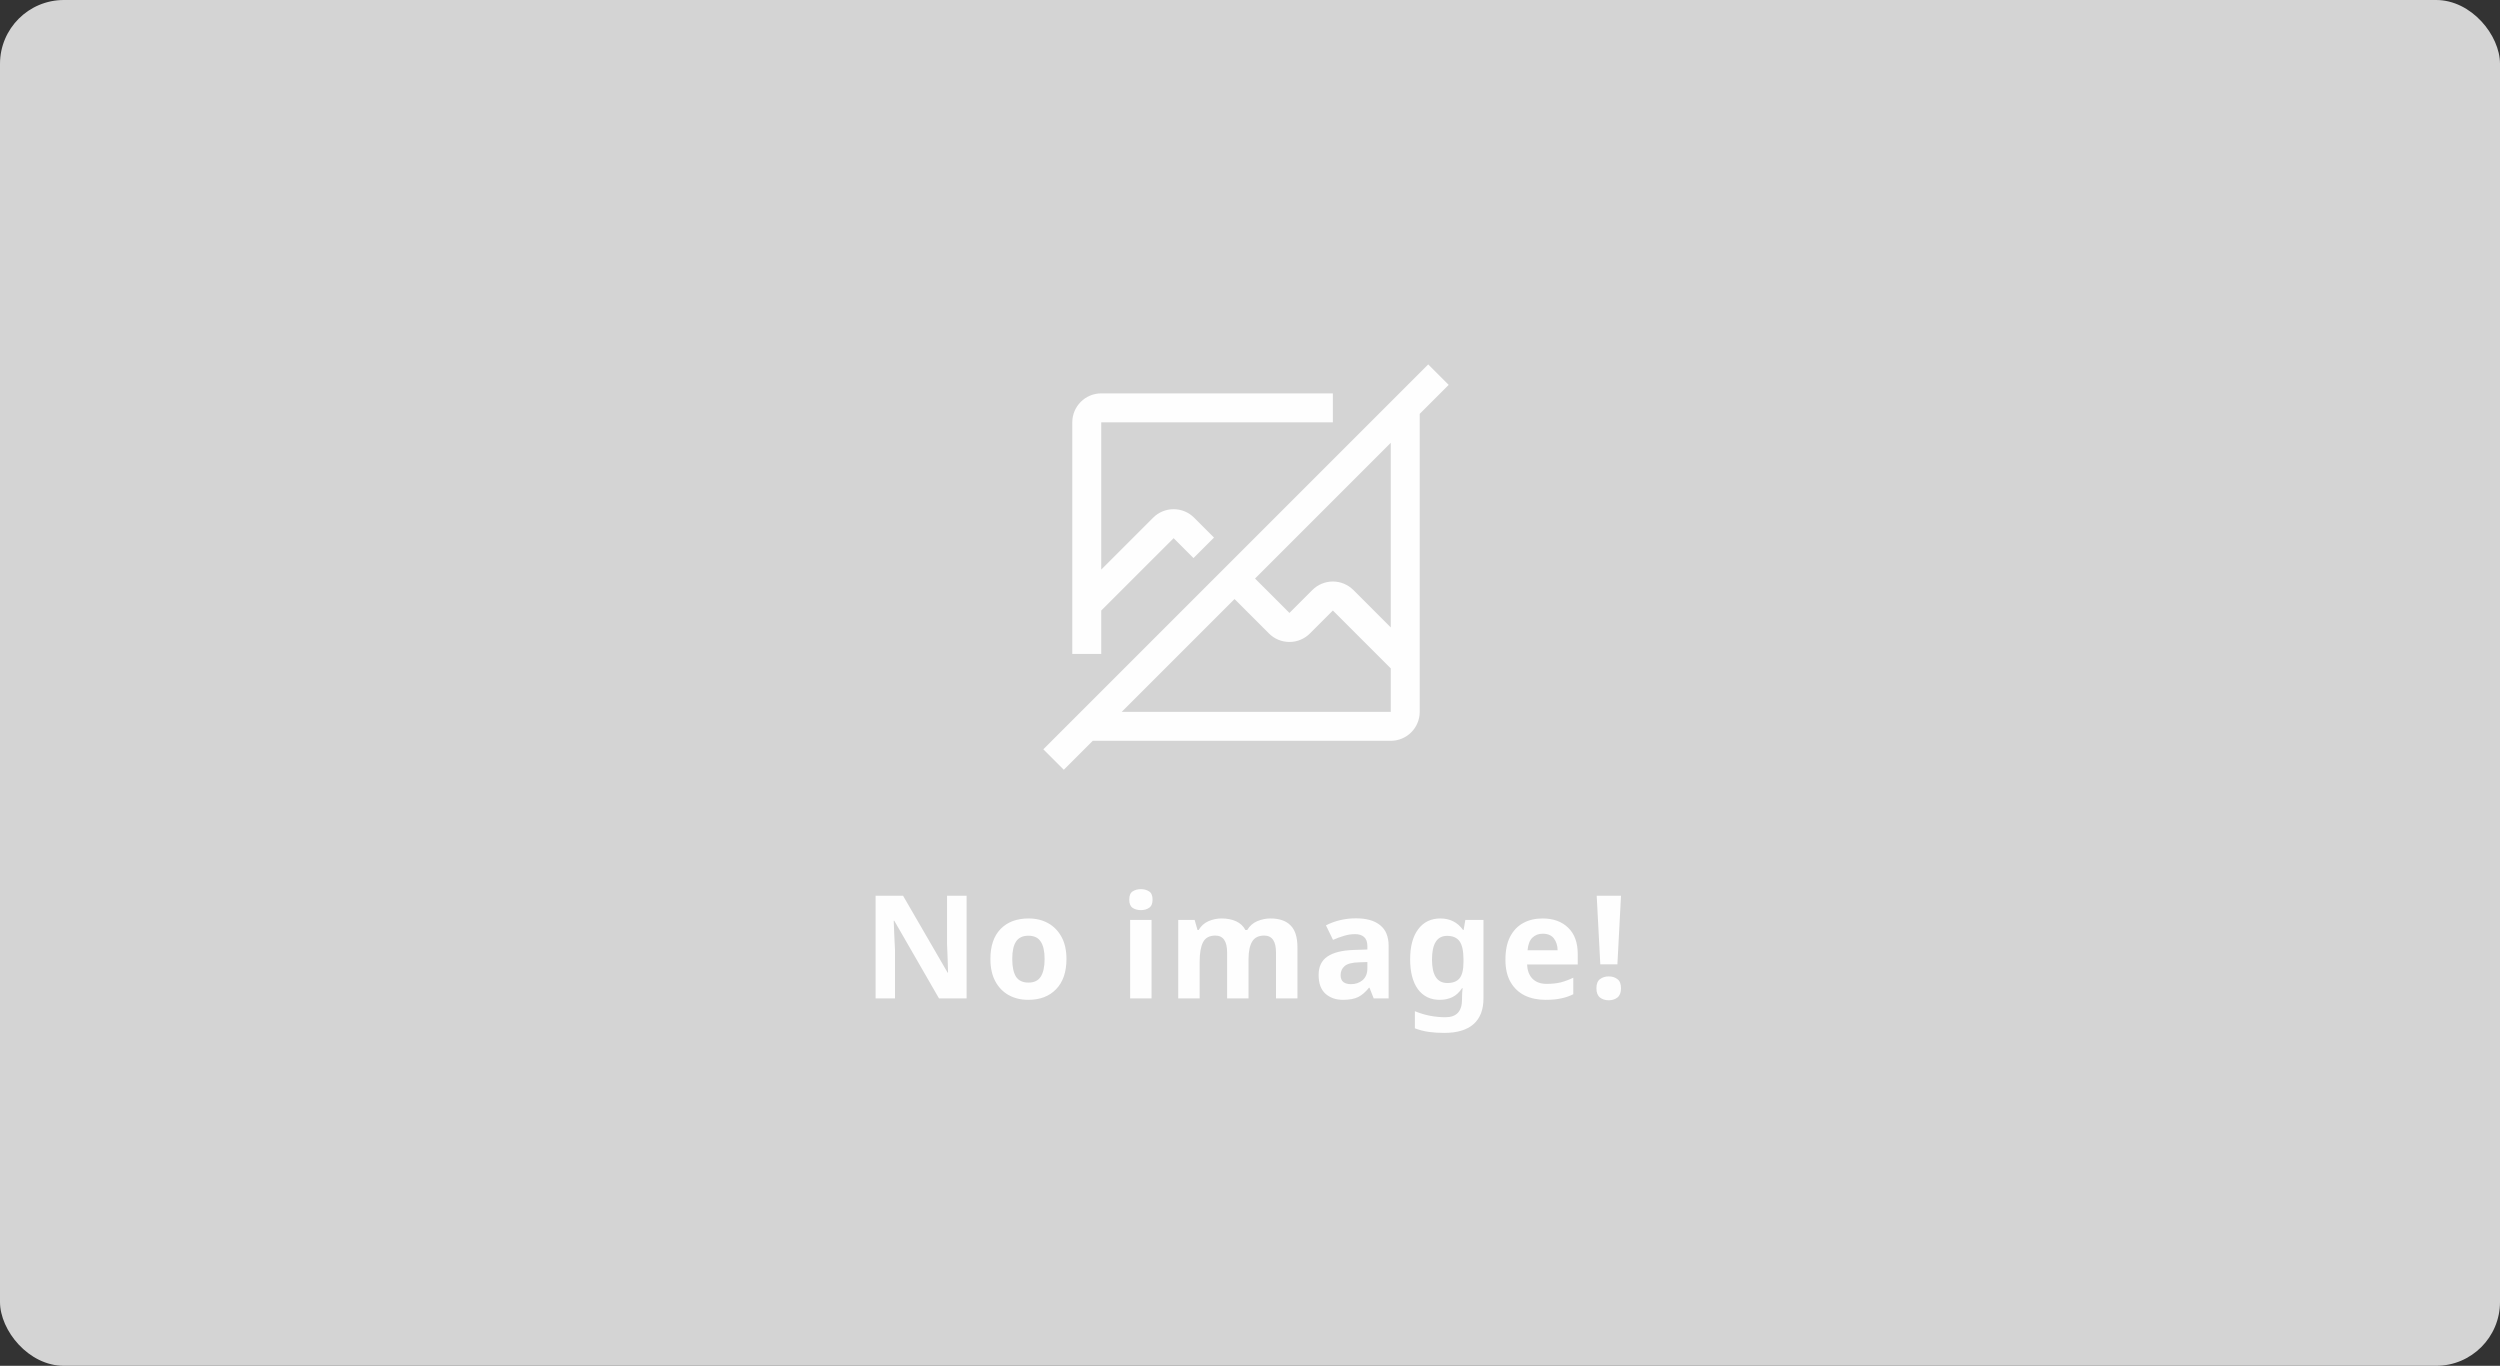 <svg width="313" height="171" viewBox="0 0 313 171" fill="none" xmlns="http://www.w3.org/2000/svg">
<rect x="0" y="0" width="313" height="171" fill="#333333" stroke="none"/>
<rect width="313" height="171" rx="8" fill="#D4D4D4"/>
<path d="M181.375 48.188L178.812 45.625L130.625 93.812L133.188 96.375L136.813 92.75H174.125C175.086 92.749 176.007 92.366 176.687 91.687C177.366 91.007 177.749 90.086 177.75 89.125V51.813L181.375 48.188ZM174.125 89.125H140.438L154.563 75L158.875 79.312C159.554 79.992 160.476 80.374 161.438 80.374C162.399 80.374 163.321 79.992 164 79.312L166.875 76.438L174.125 83.682V89.125ZM174.125 78.555L169.438 73.867C168.758 73.188 167.836 72.806 166.875 72.806C165.914 72.806 164.992 73.188 164.312 73.867L161.438 76.742L157.129 72.434L174.125 55.438V78.555Z" fill="#FEFEFE"/>
<path d="M137.875 81.875V76.438L146.938 67.38L149.426 69.871L151.993 67.304L149.5 64.812C148.821 64.132 147.899 63.751 146.938 63.751C145.976 63.751 145.054 64.132 144.375 64.812L137.875 71.312V52.875H166.875V49.25H137.875C136.914 49.251 135.992 49.633 135.313 50.313C134.633 50.992 134.251 51.914 134.25 52.875V81.875H137.875Z" fill="#FEFEFE"/>
<path d="M121.019 125H117.563L111.965 115.28H111.893C111.917 115.892 111.941 116.504 111.965 117.116C112.001 117.728 112.031 118.34 112.055 118.952V125H109.625V112.148H113.063L118.643 121.778H118.697C118.685 121.178 118.667 120.584 118.643 119.996C118.619 119.408 118.595 118.82 118.571 118.232V112.148H121.019V125ZM133.52 120.068C133.52 121.7 133.088 122.96 132.224 123.848C131.372 124.736 130.208 125.18 128.732 125.18C127.82 125.18 127.004 124.982 126.284 124.586C125.576 124.19 125.018 123.614 124.61 122.858C124.202 122.09 123.998 121.16 123.998 120.068C123.998 118.436 124.424 117.182 125.276 116.306C126.128 115.43 127.298 114.992 128.786 114.992C129.71 114.992 130.526 115.19 131.234 115.586C131.942 115.982 132.5 116.558 132.908 117.314C133.316 118.058 133.52 118.976 133.52 120.068ZM126.734 120.068C126.734 121.04 126.89 121.778 127.202 122.282C127.526 122.774 128.048 123.02 128.768 123.02C129.476 123.02 129.986 122.774 130.298 122.282C130.622 121.778 130.784 121.04 130.784 120.068C130.784 119.096 130.622 118.37 130.298 117.89C129.986 117.398 129.47 117.152 128.75 117.152C128.042 117.152 127.526 117.398 127.202 117.89C126.89 118.37 126.734 119.096 126.734 120.068ZM142.842 111.32C143.238 111.32 143.58 111.416 143.868 111.608C144.156 111.788 144.3 112.13 144.3 112.634C144.3 113.126 144.156 113.468 143.868 113.66C143.58 113.852 143.238 113.948 142.842 113.948C142.434 113.948 142.086 113.852 141.798 113.66C141.522 113.468 141.384 113.126 141.384 112.634C141.384 112.13 141.522 111.788 141.798 111.608C142.086 111.416 142.434 111.32 142.842 111.32ZM144.174 115.172V125H141.492V115.172H144.174ZM159.054 114.992C160.17 114.992 161.01 115.28 161.574 115.856C162.15 116.42 162.438 117.332 162.438 118.592V125H159.756V119.258C159.756 117.842 159.264 117.134 158.28 117.134C157.572 117.134 157.068 117.386 156.768 117.89C156.468 118.394 156.318 119.12 156.318 120.068V125H153.636V119.258C153.636 117.842 153.144 117.134 152.16 117.134C151.416 117.134 150.9 117.416 150.612 117.98C150.336 118.532 150.198 119.33 150.198 120.374V125H147.516V115.172H149.568L149.928 116.432H150.072C150.372 115.928 150.78 115.562 151.296 115.334C151.824 115.106 152.37 114.992 152.934 114.992C153.654 114.992 154.266 115.112 154.77 115.352C155.274 115.58 155.658 115.94 155.922 116.432H156.156C156.456 115.928 156.87 115.562 157.398 115.334C157.938 115.106 158.49 114.992 159.054 114.992ZM169.772 114.974C171.092 114.974 172.1 115.262 172.796 115.838C173.504 116.402 173.858 117.272 173.858 118.448V125H171.986L171.464 123.668H171.392C170.972 124.196 170.528 124.58 170.06 124.82C169.592 125.06 168.95 125.18 168.134 125.18C167.258 125.18 166.532 124.928 165.956 124.424C165.38 123.908 165.092 123.122 165.092 122.066C165.092 121.022 165.458 120.254 166.19 119.762C166.922 119.258 168.02 118.982 169.484 118.934L171.194 118.88V118.448C171.194 117.932 171.056 117.554 170.78 117.314C170.516 117.074 170.144 116.954 169.664 116.954C169.184 116.954 168.716 117.026 168.26 117.17C167.804 117.302 167.348 117.47 166.892 117.674L166.01 115.856C166.538 115.58 167.12 115.364 167.756 115.208C168.404 115.052 169.076 114.974 169.772 114.974ZM170.15 120.482C169.286 120.506 168.686 120.662 168.35 120.95C168.014 121.238 167.846 121.616 167.846 122.084C167.846 122.492 167.966 122.786 168.206 122.966C168.446 123.134 168.758 123.218 169.142 123.218C169.718 123.218 170.204 123.05 170.6 122.714C170.996 122.366 171.194 121.88 171.194 121.256V120.446L170.15 120.482ZM180.329 114.992C181.541 114.992 182.489 115.472 183.173 116.432H183.245L183.461 115.172H185.729V125.018C185.729 126.422 185.315 127.49 184.487 128.222C183.659 128.954 182.435 129.32 180.815 129.32C180.119 129.32 179.471 129.278 178.871 129.194C178.283 129.11 177.707 128.96 177.143 128.744V126.602C178.355 127.106 179.633 127.358 180.977 127.358C182.357 127.358 183.047 126.614 183.047 125.126V124.928C183.047 124.724 183.053 124.514 183.065 124.298C183.089 124.082 183.107 123.89 183.119 123.722H183.047C182.711 124.238 182.309 124.61 181.841 124.838C181.373 125.066 180.845 125.18 180.257 125.18C179.093 125.18 178.181 124.736 177.521 123.848C176.873 122.948 176.549 121.7 176.549 120.104C176.549 118.496 176.885 117.242 177.557 116.342C178.229 115.442 179.153 114.992 180.329 114.992ZM181.175 117.17C179.915 117.17 179.285 118.16 179.285 120.14C179.285 122.096 179.927 123.074 181.211 123.074C181.895 123.074 182.399 122.882 182.723 122.498C183.059 122.102 183.227 121.418 183.227 120.446V120.122C183.227 119.066 183.065 118.31 182.741 117.854C182.417 117.398 181.895 117.17 181.175 117.17ZM193.124 114.992C194.48 114.992 195.554 115.382 196.346 116.162C197.138 116.93 197.534 118.028 197.534 119.456V120.752H191.198C191.222 121.508 191.444 122.102 191.864 122.534C192.296 122.966 192.89 123.182 193.646 123.182C194.282 123.182 194.858 123.122 195.374 123.002C195.89 122.87 196.424 122.672 196.976 122.408V124.478C196.496 124.718 195.986 124.892 195.446 125C194.918 125.12 194.276 125.18 193.52 125.18C192.536 125.18 191.666 125 190.91 124.64C190.154 124.268 189.56 123.71 189.128 122.966C188.696 122.222 188.48 121.286 188.48 120.158C188.48 119.006 188.672 118.052 189.056 117.296C189.452 116.528 189.998 115.952 190.694 115.568C191.39 115.184 192.2 114.992 193.124 114.992ZM193.142 116.9C192.626 116.9 192.194 117.068 191.846 117.404C191.51 117.74 191.312 118.262 191.252 118.97H195.014C195.002 118.37 194.846 117.878 194.546 117.494C194.246 117.098 193.778 116.9 193.142 116.9ZM202.499 120.734H200.357L199.907 112.148H202.949L202.499 120.734ZM199.871 123.74C199.871 123.188 200.021 122.804 200.321 122.588C200.621 122.36 200.987 122.246 201.419 122.246C201.839 122.246 202.199 122.36 202.499 122.588C202.799 122.804 202.949 123.188 202.949 123.74C202.949 124.268 202.799 124.652 202.499 124.892C202.199 125.12 201.839 125.234 201.419 125.234C200.987 125.234 200.621 125.12 200.321 124.892C200.021 124.652 199.871 124.268 199.871 123.74Z" fill="#FEFEFE"/>
</svg>
